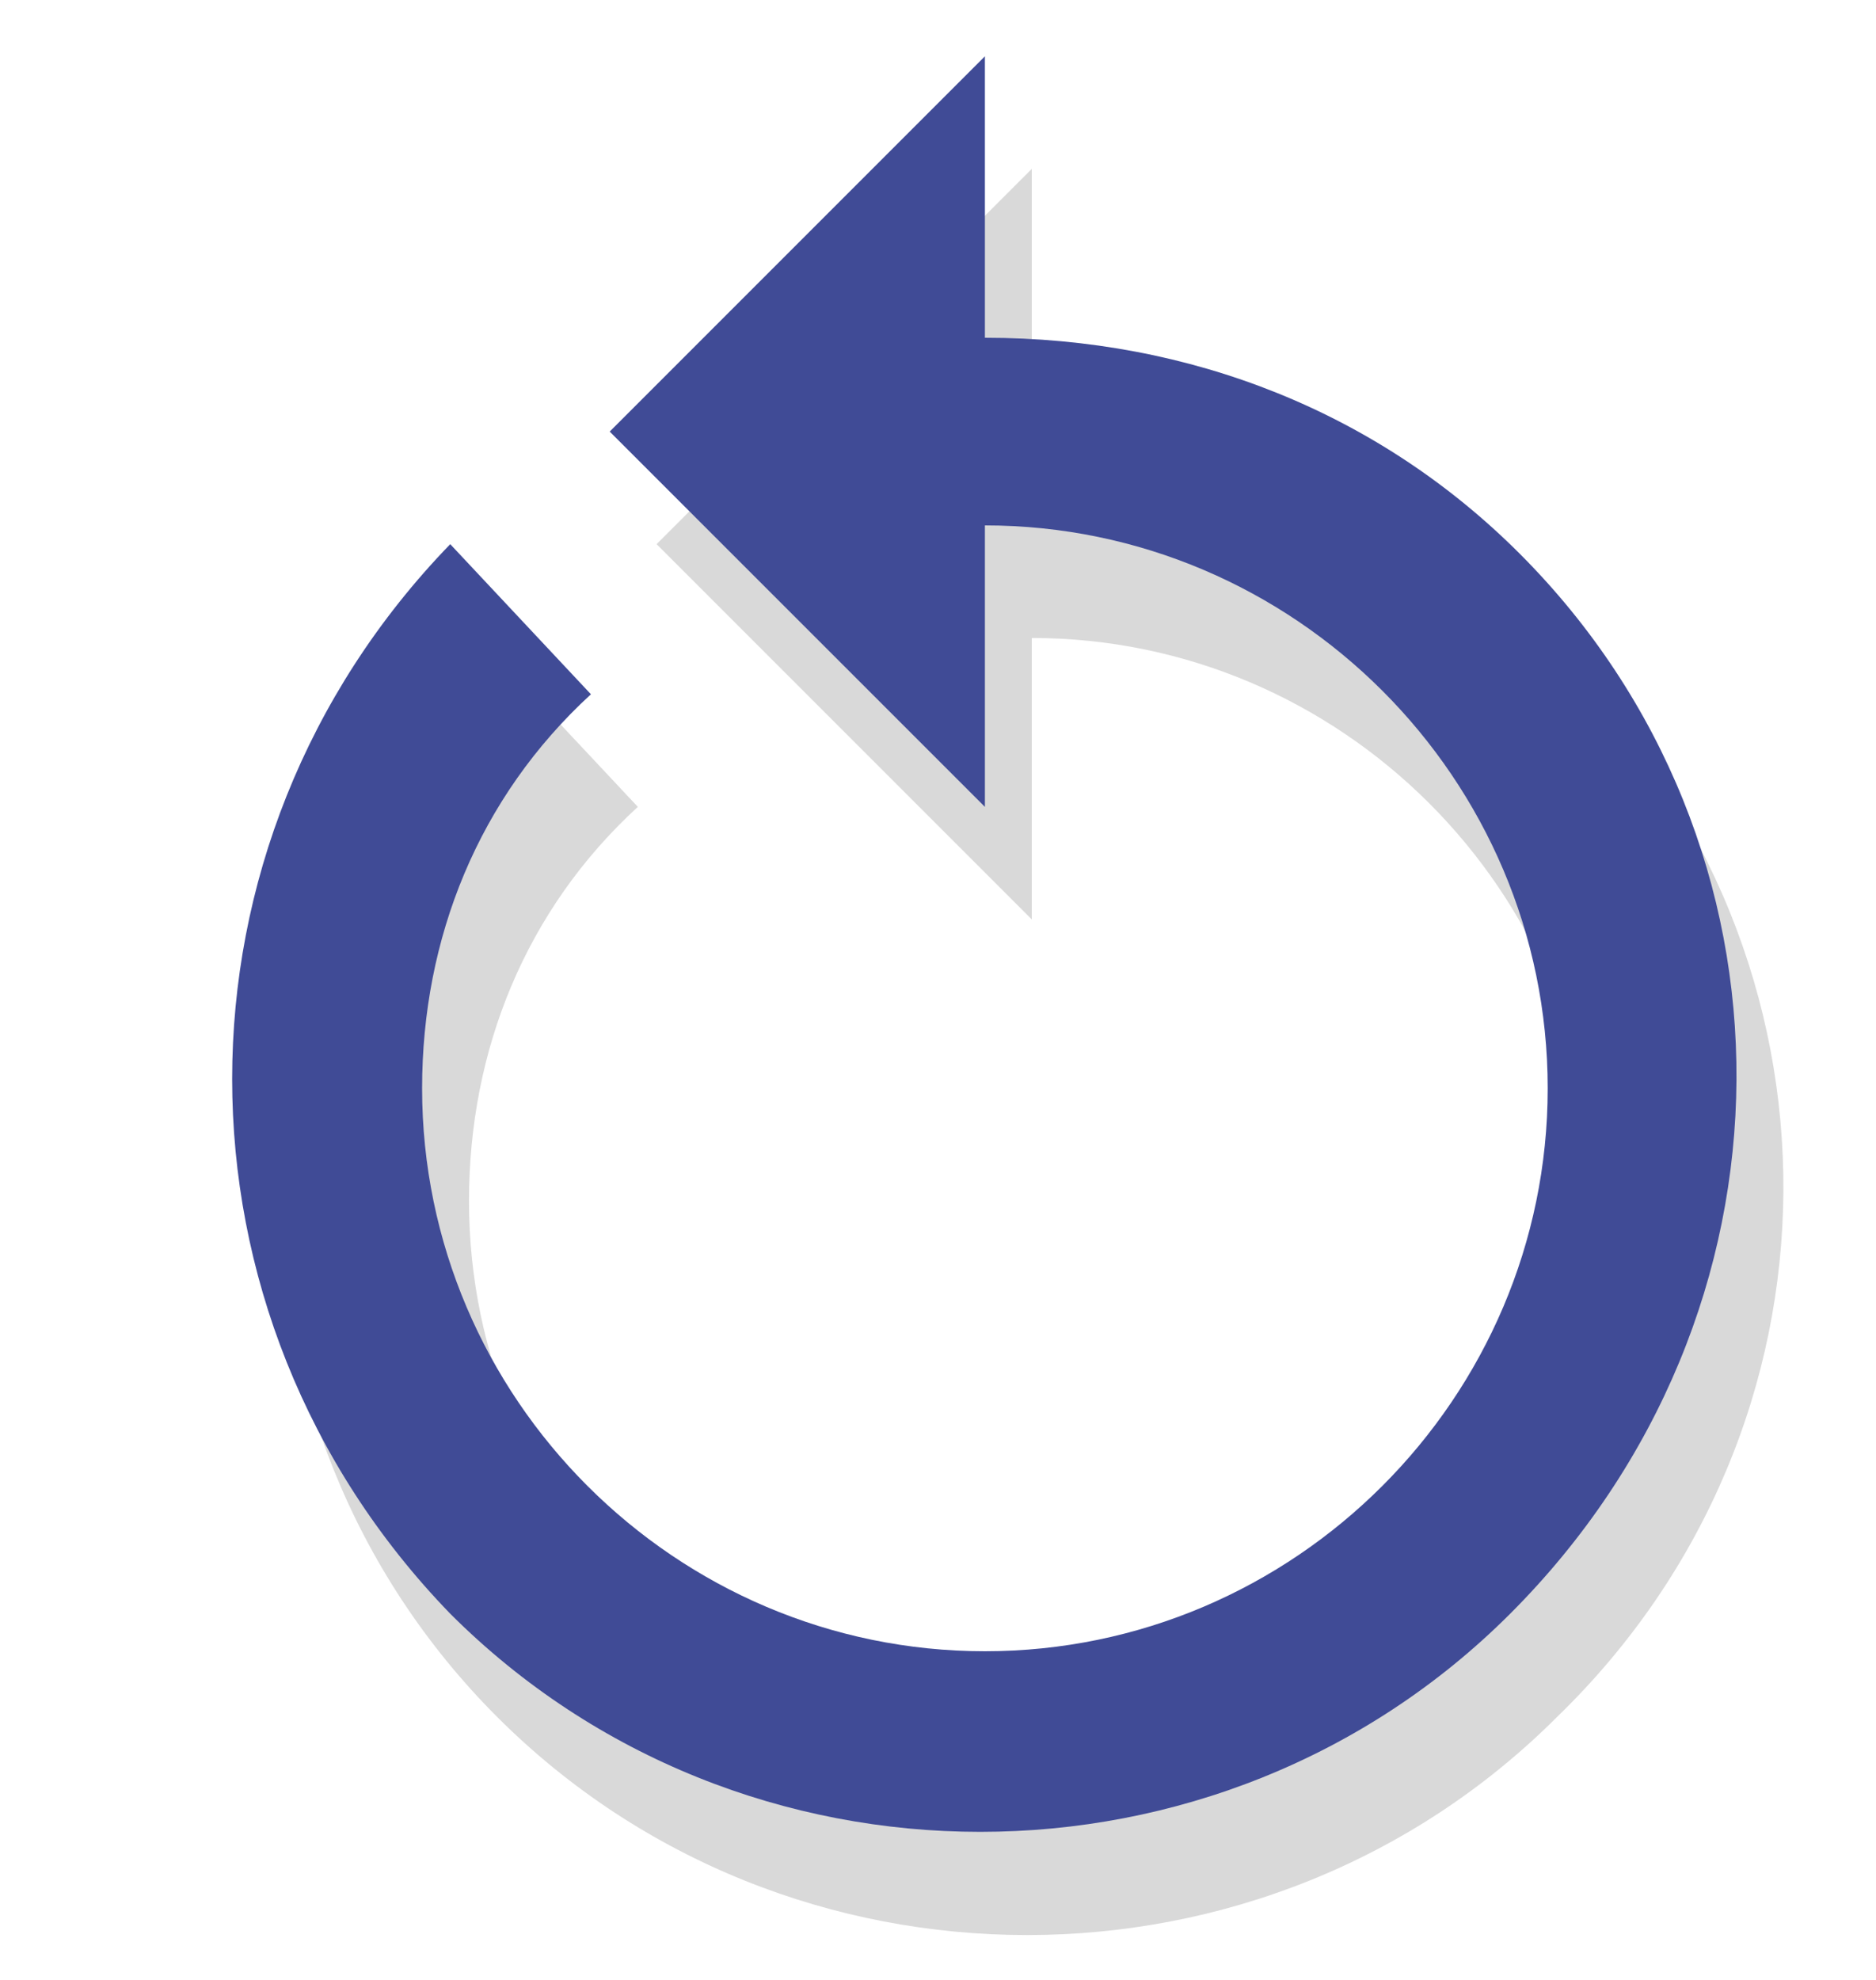 <?xml version="1.0" encoding="utf-8"?>
<!-- Generator: Adobe Illustrator 22.1.0, SVG Export Plug-In . SVG Version: 6.00 Build 0)  -->
<svg version="1.1"
	 id="svg4" inkscape:version="1.1.1 (3bf5ae0d25, 2021-09-20)" sodipodi:docname="reload.svg" xmlns:inkscape="http://www.inkscape.org/namespaces/inkscape" xmlns:sodipodi="http://sodipodi.sourceforge.net/DTD/sodipodi-0.dtd" xmlns:svg="http://www.w3.org/2000/svg"
	 xmlns="http://www.w3.org/2000/svg" xmlns:xlink="http://www.w3.org/1999/xlink" x="0px" y="0px" viewBox="0 0 20 21.1"
	 style="enable-background:new 0 0 20 21.1;" xml:space="preserve">
<style type="text/css">
	.st0{opacity:0.15;}
	.st1{fill:#404B96;}
</style>
<g id="g6" class="st0">
	<path id="path4" d="M16.7,7.1c-1.5-1.5-3.5-2.3-5.7-2.3v-3l-4,4l4,4v-3c3.3,0,6,2.7,6,6s-2.7,6-6,6s-6-2.7-6-6
		c0-1.6,0.6-3.1,1.8-4.2L5.3,7c-3.1,3.1-3.1,8.2,0,11.3s8.2,3.1,11.3,0C19.8,15.2,19.8,10.2,16.7,7.1z"/>
</g>
<path id="path8" class="st1" d="M16.2,5.9c-1.5-1.5-3.5-2.3-5.7-2.3v-3l-4,4l4,4v-3c3.3,0,6,2.7,6,6s-2.7,6-6,6s-6-2.7-6-6
	c0-1.6,0.6-3.1,1.8-4.2L4.8,5.8C1.7,9,1.7,14,4.8,17.2c3.1,3.1,8.2,3.1,11.3,0C19.3,14,19.3,9,16.2,5.9z"/>
</svg>
